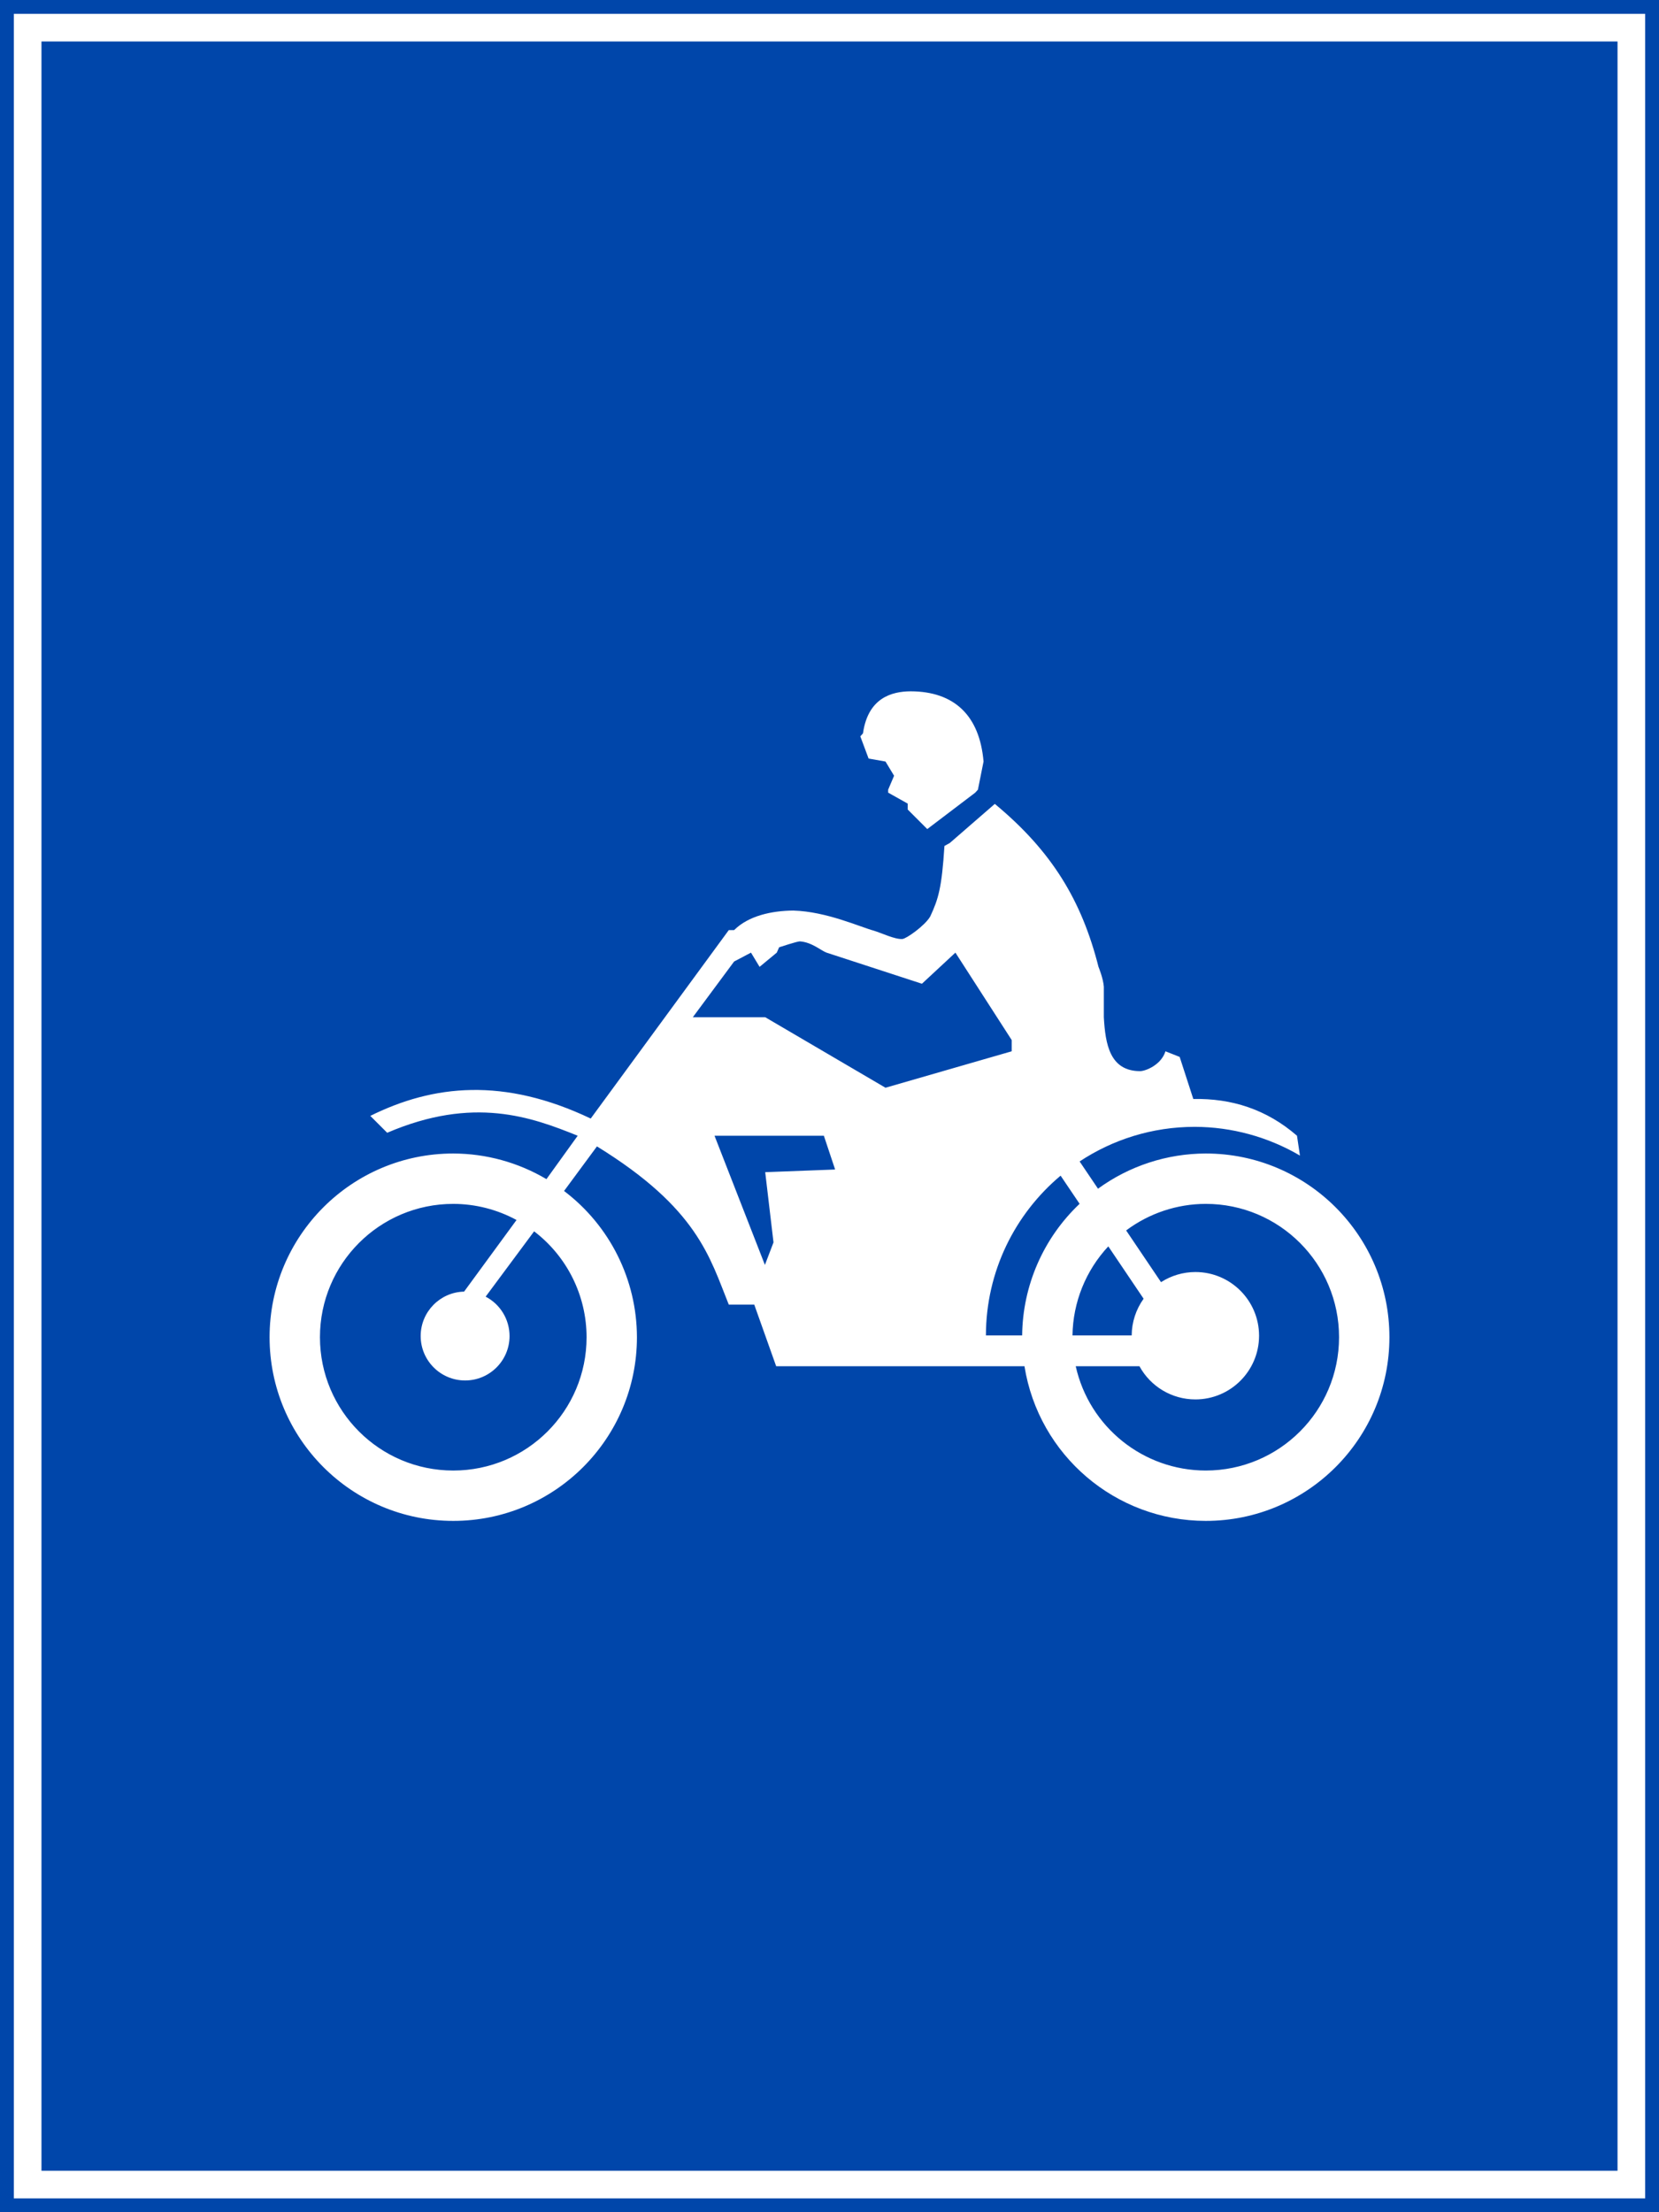 <?xml version="1.0" encoding="UTF-8" standalone="no"?>
<!-- Created with Inkscape (http://www.inkscape.org/) -->

<svg
   xmlns:dc="http://purl.org/dc/elements/1.1/"
   xmlns:cc="http://creativecommons.org/ns#"
   xmlns:rdf="http://www.w3.org/1999/02/22-rdf-syntax-ns#"
   xmlns:svg="http://www.w3.org/2000/svg"
   xmlns="http://www.w3.org/2000/svg"
   xmlns:sodipodi="http://sodipodi.sourceforge.net/DTD/sodipodi-0.dtd"
   xmlns:inkscape="http://www.inkscape.org/namespaces/inkscape"
   width="600mm"
   height="800mm"
   viewBox="0 0 600 800"
   version="1.1"
   id="svg848"
   inkscape:version="0.92.2 (5c3e80d, 2017-08-06)"
   sodipodi:docname="11.svg">
  <defs
     id="defs842" />
  <sodipodi:namedview
     id="base"
     pagecolor="#ffffff"
     bordercolor="#666666"
     borderopacity="1.0"
     inkscape:pageopacity="0.0"
     inkscape:pageshadow="2"
     inkscape:zoom="0.12372612"
     inkscape:cx="1806.7033"
     inkscape:cy="895.67549"
     inkscape:document-units="mm"
     inkscape:current-layer="layer1"
     showgrid="false"
     inkscape:snap-global="false"
     inkscape:window-width="1920"
     inkscape:window-height="1057"
     inkscape:window-x="-8"
     inkscape:window-y="-8"
     inkscape:window-maximized="1"
     fit-margin-top="0"
     fit-margin-left="0"
     fit-margin-right="0"
     fit-margin-bottom="0"
     showguides="false" />
  <g
     inkscape:label="Layer 1"
     inkscape:groupmode="layer"
     id="layer1"
     transform="translate(0,503)">
    <rect
       style="opacity:1;fill:#0046aa;fill-opacity:1;fill-rule:nonzero;stroke:none;stroke-width:2.937;stroke-linecap:butt;stroke-linejoin:miter;stroke-miterlimit:10;stroke-dasharray:none;stroke-opacity:1;paint-order:stroke fill markers"
       id="rect1393"
       width="600"
       height="800"
       x="-5.6843419e-014"
       y="-503" />
    <rect
       y="-498"
       x="5"
       height="790"
       width="590"
       id="rect1395"
       style="opacity:1;fill:#ffffff;fill-opacity:1;fill-rule:nonzero;stroke:none;stroke-width:2.894;stroke-linecap:butt;stroke-linejoin:miter;stroke-miterlimit:10;stroke-dasharray:none;stroke-opacity:1;paint-order:stroke fill markers" />
    <rect
       y="-488"
       x="15"
       height="770"
       width="570"
       id="rect1406"
       style="opacity:1;fill:#0046aa;fill-opacity:1;fill-rule:nonzero;stroke:none;stroke-width:2.808;stroke-linecap:butt;stroke-linejoin:miter;stroke-miterlimit:10;stroke-dasharray:none;stroke-opacity:1;paint-order:stroke fill markers" />
    <path
       cx="150"
       cy="147"
       r="150"
       id="path8376"
       style="opacity:1;fill:#d35f5f;fill-opacity:1;fill-rule:nonzero;stroke:none;stroke-width:3.923;stroke-linecap:butt;stroke-linejoin:miter;stroke-miterlimit:4;stroke-dasharray:none;stroke-opacity:1;paint-order:stroke fill markers"
       d=""
       inkscape:connector-curvature="0" />
    <g
       transform="matrix(1,0,0,1,-290.778,824.333)"
       id="g924"
       style="font-style:normal;font-variant:normal;font-weight:bold;font-stretch:normal;font-size:159.076px;line-height:0;font-family:Giaothong2;-inkscape-font-specification:'Giaothong2 Bold';letter-spacing:0px;word-spacing:0px;fill:#000000;fill-opacity:1;stroke:none;stroke-width:0.829"
       aria-label="TRẠM">
      <g
         id="g922"
         style="font-style:normal;font-variant:normal;font-weight:bold;font-stretch:normal;font-size:161.347px;line-height:0;font-family:Giaothong2;-inkscape-font-specification:'Giaothong2 Bold';letter-spacing:3.356px;word-spacing:0px;fill:#000000;fill-opacity:1;stroke:none;stroke-width:0.696"
         aria-label="TRẠM" />
    </g>
    <path
       style="opacity:1;fill:#ffffff;fill-opacity:1;fill-rule:nonzero;stroke:none;stroke-width:0.087;stroke-linecap:round;stroke-linejoin:miter;stroke-miterlimit:10;stroke-dasharray:none;stroke-opacity:1;paint-order:stroke fill markers"
       d="m 329.357,-253 c -6.839,0.036 -15.439,2.345 -17.25,15.214 l -0.964,1.071 3,8.036 6.107,1.071 3.107,5.143 -2.143,5.036 v 1.071 l 7.071,3.964 v 2.143 l 7.072,7.072 17.357,-13.179 0.965,-1.071 2.035,-10.179 C 354.284,-244.266 345.117,-252.959 329.357,-253 Z m 30.428,40.714 -16.286,14.143 -1.928,1.071 c -0.967,15.099 -2.159,19.101 -5.143,25.5 -1.917,3.326 -8.677,8.072 -10.071,8.143 -2.703,0.188 -7.441,-2.134 -10.286,-3 -5.017,-1.347 -17.174,-6.942 -29.143,-7.285 -7.712,0.059 -16.175,1.829 -21.428,7.071 h -1.928 l -49.929,68.143 c -31.424,-14.957 -56.91,-12.265 -79.714,-0.965 l 6.107,6.107 c 31.218,-13.4 52.223,-5.669 68.893,1.072 l -11.3,15.696 c -10.205,-6.042 -21.84,-9.242 -33.699,-9.267 -36.688,-1.9e-4 -66.429,29.741 -66.429,66.429 1.1e-4,36.688 29.741,66.429 66.429,66.428 36.687,-9e-5 66.428,-29.741 66.428,-66.428 -0.032,-20.778 -9.786,-40.345 -26.358,-52.878 l 11.894,-16.122 c 36.446,22.429 40.787,40.116 47.678,57.214 h 9.214 l 7.929,22.286 h 89.799 c 5.156,32.211 32.937,55.911 65.558,55.928 36.687,-9e-5 66.428,-29.741 66.428,-66.428 1.9e-4,-36.688 -29.741,-66.429 -66.428,-66.429 -14.005,0.029 -27.643,4.484 -38.965,12.728 l -6.647,-9.855 c 11.94,-7.907 26.255,-12.516 41.648,-12.516 13.373,0.033 26.5,3.627 38.035,10.393 l -1.071,-7.178 c -11.067,-9.613 -23.728,-13.56 -37.5,-13.286 l -4.928,-15.214 -5.143,-2.035 c -1.529,4.894 -7.07,7.112 -9.107,7.178 -11.07,0.021 -12.629,-9.866 -13.179,-19.5 v -11.036 c -0.212,-3.019 -1.929,-7.178 -1.929,-7.178 -6.046,-23.861 -16.767,-41.763 -37.5,-58.929 z m -70.5,49.715 c 4.352,0.282 7.814,3.451 9.643,4.071 l 34.5,11.25 12.107,-11.25 20.357,31.607 v 4.072 l -45.643,13.179 -43.5,-25.5 h -26.179 l 14.929,-20.143 6.107,-3.215 3.107,5.143 6.214,-5.143 0.858,-1.928 c 0,0 6.51,-2.159 7.499,-2.143 z m -30.869,70.286 h 39.547 l 4.071,12.214 -25.286,0.964 3,25.393 -3.107,8.143 z m 125.167,14.437 6.869,10.184 c -13.097,12.388 -20.597,29.567 -20.778,47.593 h -13.103 c 0.032,-23.199 10.526,-43.943 27.012,-57.778 z m -219.655,10.206 c 7.992,0.015 15.855,2.017 22.882,5.826 L 167.844,-35.916 c -8.726,0.201 -15.697,7.33 -15.701,16.059 2.1e-4,8.876 7.196,16.071 16.072,16.071 8.876,7e-5 16.071,-7.195 16.072,-16.071 -0.011,-5.986 -3.337,-11.474 -8.646,-14.239 l 17.531,-23.621 c 11.943,9.111 18.958,23.267 18.972,38.289 -1e-4,26.628 -21.586,48.214 -48.214,48.214 -26.628,1.7e-4 -48.215,-21.586 -48.215,-48.214 -2.2e-4,-26.628 21.586,-48.215 48.215,-48.215 z m 272.143,0 c 26.628,8e-5 48.214,21.587 48.214,48.215 -1.2e-4,26.628 -21.586,48.214 -48.214,48.214 -22.568,-0.018 -42.103,-15.688 -47.018,-37.714 h 23.048 c 4.037,7.397 11.792,12 20.22,12 12.722,0 23.036,-10.313 23.036,-23.036 0,-12.722 -10.313,-23.036 -23.036,-23.036 -4.406,0.009 -8.716,1.28 -12.421,3.664 l -12.613,-18.7 c 8.311,-6.217 18.406,-9.587 28.784,-9.607 z m -35.24,15.366 12.772,18.935 c -2.776,3.871 -4.283,8.508 -4.314,13.272 h -21.41 c 0.169,-11.971 4.786,-23.451 12.952,-32.206 z"
       id="path59113"
       inkscape:connector-curvature="0" />
  </g>
</svg>
